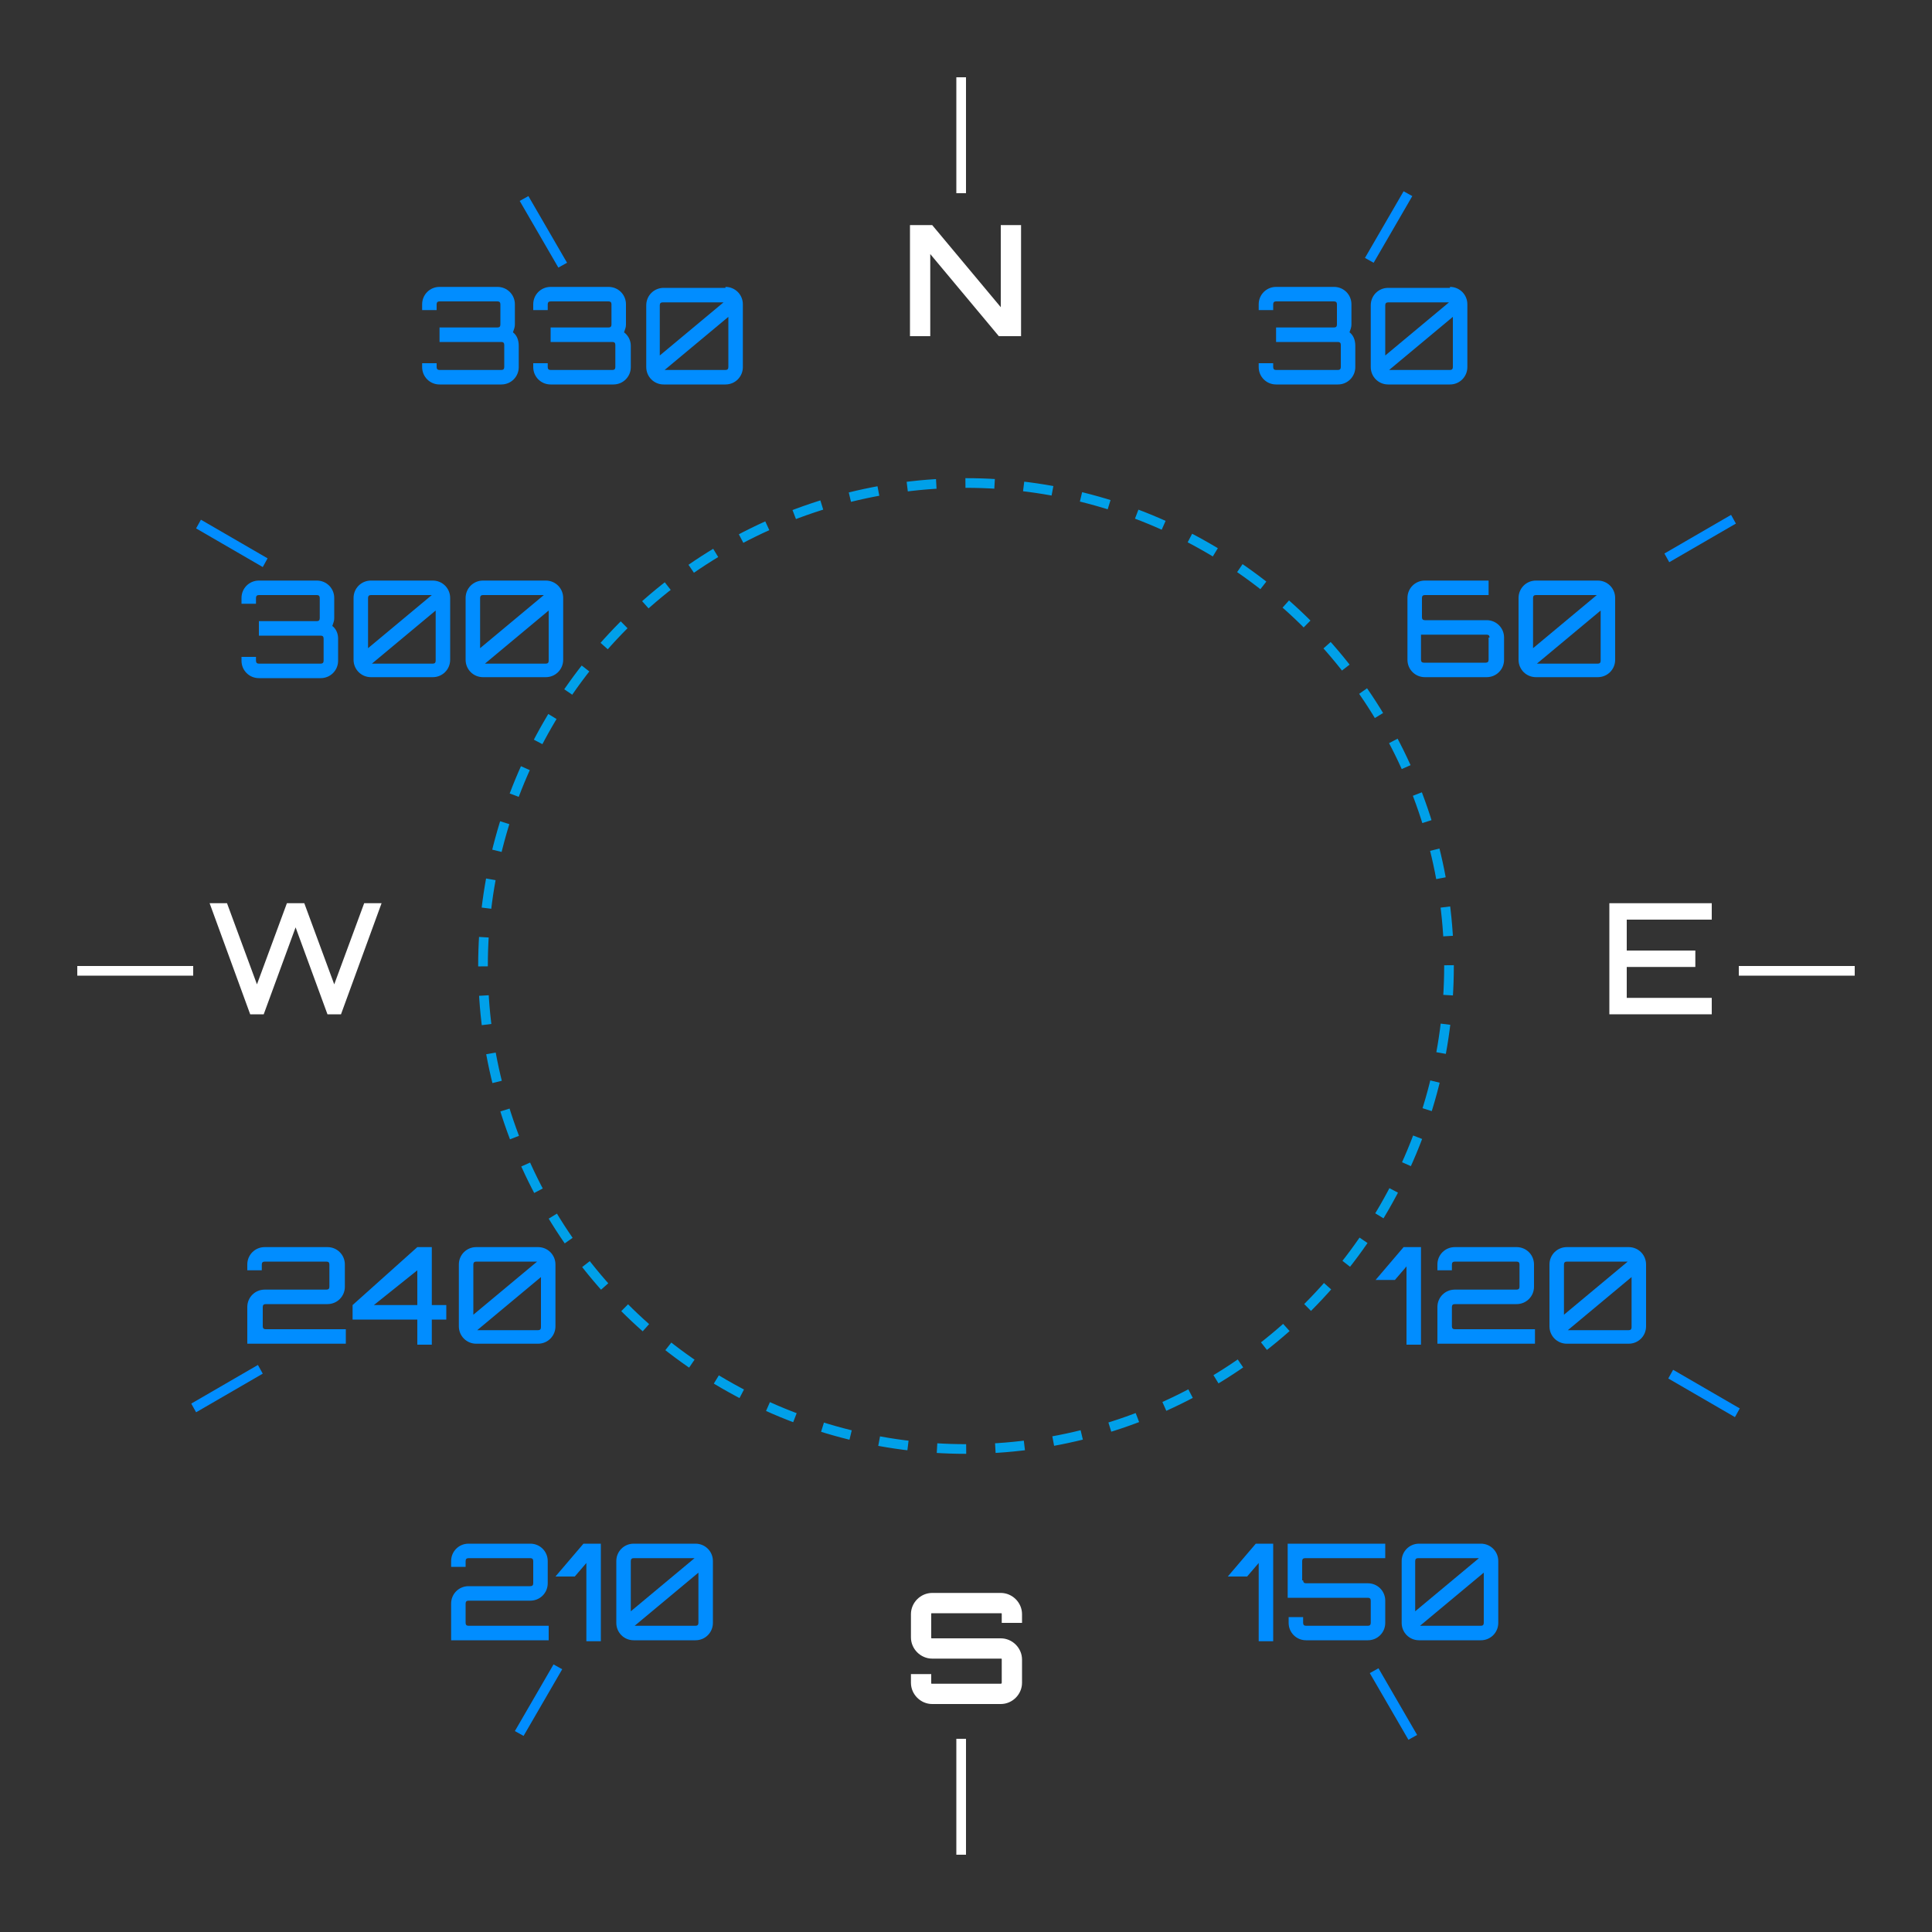 <?xml version="1.0" encoding="utf-8"?>
<!-- Generator: Adobe Illustrator 18.0.0, SVG Export Plug-In . SVG Version: 6.00 Build 0)  -->
<!DOCTYPE svg PUBLIC "-//W3C//DTD SVG 1.1//EN" "http://www.w3.org/Graphics/SVG/1.1/DTD/svg11.dtd">
<svg version="1.1" id="图层_1" xmlns="http://www.w3.org/2000/svg" xmlns:xlink="http://www.w3.org/1999/xlink" x="0px" y="0px"
	 viewBox="0 0 200 200" enable-background="new 0 0 200 200" xml:space="preserve">
<rect x="0" y="0" width="200" height="200" fill="#333333" stroke="none"/>
<g>
	<g>
		<path fill="#FFFFFF" d="M99,192h1v-12h-1V192z M99,20h1V8h-1V20z M8,101h12v-1H8V101z M180,100v1h12v-1H180z"/>
	</g>
</g>
<g>
	<g>
		<path fill="#018DFF" d="M19.8,145.3l0.5,0.9l6.9-4l-0.5-0.9L19.8,145.3z M179.7,54.2l-0.5-0.9l-6.9,4l0.5,0.9L179.7,54.2z
			 M20.3,54.7l6.9,4l0.5-0.9l-6.9-4L20.3,54.7z M173.2,141.8l-0.5,0.9l6.9,4l0.5-0.9L173.2,141.8z M53.3,179.2l0.9,0.5l4-6.9
			l-0.9-0.5L53.3,179.2z M146.2,20.3l-0.9-0.5l-4,6.9l0.9,0.5L146.2,20.3z M53.8,20.8l4,6.9l0.9-0.5l-4-6.9L53.8,20.8z M141.8,173.2
			l4,6.9l0.9-0.5l-4-6.9L141.8,173.2z"/>
	</g>
</g>
<g>
	<g>
		<circle fill="none" stroke="#00A0E9" stroke-miterlimit="10" stroke-dasharray="3.02,3.02" cx="100" cy="100" r="50"/>
	</g>
</g>
<g enable-background="new    ">
	<path fill="#FFFFFF" d="M103.6,23.3h2.1v11.5h-2.3l-7.1-8.5v8.5h-2.1V23.3h2.3l7.1,8.5V23.3z"/>
</g>
<g enable-background="new    ">
	<path fill="#018DFF" d="M140.3,35.8V38c0,1-0.8,1.8-1.8,1.8h-6.4c-1,0-1.8-0.8-1.8-1.8v-0.4h1.5V38c0,0.2,0.1,0.3,0.3,0.3h6.4
		c0.2,0,0.3-0.1,0.3-0.3v-2.3c0-0.2-0.1-0.3-0.3-0.3h-6.4v-1.5h6c0.2,0,0.3-0.1,0.3-0.3v-2.1c0-0.2-0.1-0.3-0.3-0.3h-6
		c-0.2,0-0.3,0.1-0.3,0.3v0.6h-1.5v-0.6c0-1,0.8-1.8,1.8-1.8h6c1,0,1.8,0.8,1.8,1.8v2.1c0,0.3-0.1,0.5-0.2,0.8
		C140.1,34.7,140.3,35.2,140.3,35.8z"/>
	<path fill="#018DFF" d="M150.1,29.7c1,0,1.8,0.8,1.8,1.8V38c0,1-0.8,1.8-1.8,1.8h-6.4c-1,0-1.8-0.8-1.8-1.8v-6.4
		c0-1,0.8-1.8,1.8-1.8H150.1z M143.7,31.3c-0.2,0-0.3,0.1-0.3,0.3v5.2l6.6-5.5H143.7z M150.1,38.3c0.2,0,0.3-0.1,0.3-0.3v-5.2
		l-6.6,5.5H150.1z"/>
</g>
<g enable-background="new    ">
	<path fill="#018DFF" d="M153.9,64.2c1,0,1.8,0.8,1.8,1.8v2.3c0,1-0.8,1.8-1.8,1.8h-6.4c-1,0-1.8-0.8-1.8-1.8v-6.4
		c0-1,0.8-1.8,1.8-1.8c6.5,0,6.5,0,6.6,0v1.5h-6.6c-0.2,0-0.3,0.1-0.3,0.3v2c0,0.2,0.1,0.3,0.3,0.3h4.8H153.9z M154.2,66
		c0-0.2-0.1-0.3-0.3-0.3h-6.8v2.6c0,0.2,0.1,0.3,0.3,0.3h6.4c0.2,0,0.3-0.1,0.3-0.3V66z"/>
	<path fill="#018DFF" d="M165.4,60.1c1,0,1.8,0.8,1.8,1.8v6.4c0,1-0.8,1.8-1.8,1.8H159c-1,0-1.8-0.8-1.8-1.8v-6.4
		c0-1,0.8-1.8,1.8-1.8H165.4z M159,61.6c-0.2,0-0.3,0.1-0.3,0.3v5.2l6.6-5.5H159z M165.4,68.7c0.2,0,0.3-0.1,0.3-0.3v-5.2l-6.6,5.5
		H165.4z"/>
</g>
<g enable-background="new    ">
	<path fill="#018DFF" d="M130,159.8h1.8v10.1h-1.5v-8.1l-1.2,1.4h-2L130,159.8z"/>
	<path fill="#018DFF" d="M134.9,163.6c0,0.2,0.1,0.3,0.3,0.3h6.4c1,0,1.8,0.8,1.8,1.8v2.3c0,1-0.8,1.8-1.8,1.8h-6.4
		c-1,0-1.8-0.8-1.8-1.8v-0.6h1.5v0.6c0,0.2,0.1,0.3,0.3,0.3h6.4c0.2,0,0.3-0.1,0.3-0.3v-2.3c0-0.2-0.1-0.3-0.3-0.3h-8.3v-1.5h0
		c0-0.1,0-0.2,0-0.3v-3.8h10.1v1.5h-8.3c-0.2,0-0.3,0.1-0.3,0.3V163.6z"/>
	<path fill="#018DFF" d="M153.3,159.8c1,0,1.8,0.8,1.8,1.8v6.4c0,1-0.8,1.8-1.8,1.8h-6.4c-1,0-1.8-0.8-1.8-1.8v-6.4
		c0-1,0.8-1.8,1.8-1.8H153.3z M146.8,161.3c-0.2,0-0.3,0.1-0.3,0.3v5.2l6.6-5.5H146.8z M153.3,168.3c0.2,0,0.3-0.1,0.3-0.3v-5.2
		l-6.6,5.5H153.3z"/>
</g>
<g enable-background="new    ">
	<path fill="#018DFF" d="M145.3,129.1h1.8v10.1h-1.5v-8.1l-1.2,1.4h-2L145.3,129.1z"/>
	<path fill="#018DFF" d="M157,129.1c1,0,1.8,0.8,1.8,1.8v2.3c0,1-0.8,1.8-1.8,1.8h-6.4c-0.2,0-0.3,0.1-0.3,0.3v2
		c0,0.2,0.1,0.3,0.3,0.3h8.3v1.5h-10.1v-3.8c0-1,0.8-1.8,1.8-1.8h6.4c0.2,0,0.3-0.1,0.3-0.3v-2.3c0-0.2-0.1-0.3-0.3-0.3h-6.4
		c-0.2,0-0.3,0.1-0.3,0.3v0.6h-1.5v-0.6c0-1,0.8-1.8,1.8-1.8H157z"/>
	<path fill="#018DFF" d="M168.6,129.1c1,0,1.8,0.8,1.8,1.8v6.4c0,1-0.8,1.8-1.8,1.8h-6.4c-1,0-1.8-0.8-1.8-1.8v-6.4
		c0-1,0.8-1.8,1.8-1.8H168.6z M162.2,130.6c-0.2,0-0.3,0.1-0.3,0.3v5.2l6.6-5.5H162.2z M168.6,137.7c0.2,0,0.3-0.1,0.3-0.3v-5.2
		l-6.6,5.5H168.6z"/>
</g>
<g enable-background="new    ">
	<path fill="#FFFFFF" d="M177.2,95.2h-8.8v3.2h7.1v1.7h-7.1v3.2h8.8v1.7h-10.6V93.5h10.6V95.2z"/>
</g>
<g enable-background="new    ">
	<path fill="#018DFF" d="M53.7,35.8V38c0,1-0.8,1.8-1.8,1.8h-6.4c-1,0-1.8-0.8-1.8-1.8v-0.4h1.5V38c0,0.2,0.1,0.3,0.3,0.3h6.4
		c0.2,0,0.3-0.1,0.3-0.3v-2.3c0-0.2-0.1-0.3-0.3-0.3h-6.4v-1.5h6c0.2,0,0.3-0.1,0.3-0.3v-2.1c0-0.2-0.1-0.3-0.3-0.3h-6
		c-0.2,0-0.3,0.1-0.3,0.3v0.6h-1.5v-0.6c0-1,0.8-1.8,1.8-1.8h6c1,0,1.8,0.8,1.8,1.8v2.1c0,0.3-0.1,0.5-0.2,0.8
		C53.5,34.7,53.7,35.2,53.7,35.8z"/>
	<path fill="#018DFF" d="M65.3,35.8V38c0,1-0.8,1.8-1.8,1.8H57c-1,0-1.8-0.8-1.8-1.8v-0.4h1.5V38c0,0.2,0.1,0.3,0.3,0.3h6.4
		c0.2,0,0.3-0.1,0.3-0.3v-2.3c0-0.2-0.1-0.3-0.3-0.3H57v-1.5h6c0.2,0,0.3-0.1,0.3-0.3v-2.1c0-0.2-0.1-0.3-0.3-0.3h-6
		c-0.2,0-0.3,0.1-0.3,0.3v0.6h-1.5v-0.6c0-1,0.8-1.8,1.8-1.8h6c1,0,1.8,0.8,1.8,1.8v2.1c0,0.3-0.1,0.5-0.2,0.8
		C65,34.7,65.3,35.2,65.3,35.8z"/>
	<path fill="#018DFF" d="M75.1,29.7c1,0,1.8,0.8,1.8,1.8V38c0,1-0.8,1.8-1.8,1.8h-6.4c-1,0-1.8-0.8-1.8-1.8v-6.4
		c0-1,0.8-1.8,1.8-1.8H75.1z M68.6,31.3c-0.2,0-0.3,0.1-0.3,0.3v5.2l6.6-5.5H68.6z M75.1,38.3c0.2,0,0.3-0.1,0.3-0.3v-5.2l-6.6,5.5
		H75.1z"/>
</g>
<g enable-background="new    ">
	<path fill="#018DFF" d="M35,66.1v2.3c0,1-0.8,1.8-1.8,1.8h-6.4c-1,0-1.8-0.8-1.8-1.8v-0.4h1.5v0.4c0,0.2,0.1,0.3,0.3,0.3h6.4
		c0.2,0,0.3-0.1,0.3-0.3v-2.3c0-0.2-0.1-0.3-0.3-0.3h-6.4v-1.5h6c0.2,0,0.3-0.1,0.3-0.3v-2.1c0-0.2-0.1-0.3-0.3-0.3h-6
		c-0.2,0-0.3,0.1-0.3,0.3v0.6h-1.5v-0.6c0-1,0.8-1.8,1.8-1.8h6c1,0,1.8,0.8,1.8,1.8V64c0,0.3-0.1,0.5-0.2,0.8
		C34.8,65.1,35,65.6,35,66.1z"/>
	<path fill="#018DFF" d="M44.8,60.1c1,0,1.8,0.8,1.8,1.8v6.4c0,1-0.8,1.8-1.8,1.8h-6.4c-1,0-1.8-0.8-1.8-1.8v-6.4
		c0-1,0.8-1.8,1.8-1.8H44.8z M38.4,61.6c-0.2,0-0.3,0.1-0.3,0.3v5.2l6.6-5.5H38.4z M44.8,68.7c0.2,0,0.3-0.1,0.3-0.3v-5.2l-6.6,5.5
		H44.8z"/>
	<path fill="#018DFF" d="M56.5,60.1c1,0,1.8,0.8,1.8,1.8v6.4c0,1-0.8,1.8-1.8,1.8H50c-1,0-1.8-0.8-1.8-1.8v-6.4c0-1,0.8-1.8,1.8-1.8
		H56.5z M50,61.6c-0.2,0-0.3,0.1-0.3,0.3v5.2l6.6-5.5H50z M56.5,68.7c0.2,0,0.3-0.1,0.3-0.3v-5.2l-6.6,5.5H56.5z"/>
</g>
<g enable-background="new    ">
	<path fill="#018DFF" d="M54.9,159.8c1,0,1.8,0.8,1.8,1.8v2.3c0,1-0.8,1.8-1.8,1.8h-6.4c-0.2,0-0.3,0.1-0.3,0.3v2
		c0,0.2,0.1,0.3,0.3,0.3h8.3v1.5H46.7V166c0-1,0.8-1.8,1.8-1.8h6.4c0.2,0,0.3-0.1,0.3-0.3v-2.3c0-0.2-0.1-0.3-0.3-0.3h-6.4
		c-0.2,0-0.3,0.1-0.3,0.3v0.6h-1.5v-0.6c0-1,0.8-1.8,1.8-1.8H54.9z"/>
	<path fill="#018DFF" d="M60.4,159.8h1.8v10.1h-1.5v-8.1l-1.2,1.4h-2L60.4,159.8z"/>
	<path fill="#018DFF" d="M72,159.8c1,0,1.8,0.8,1.8,1.8v6.4c0,1-0.8,1.8-1.8,1.8h-6.4c-1,0-1.8-0.8-1.8-1.8v-6.4
		c0-1,0.8-1.8,1.8-1.8H72z M65.6,161.3c-0.2,0-0.3,0.1-0.3,0.3v5.2l6.6-5.5H65.6z M72,168.3c0.2,0,0.3-0.1,0.3-0.3v-5.2l-6.6,5.5H72
		z"/>
</g>
<g enable-background="new    ">
	<path fill="#018DFF" d="M33.9,129.1c1,0,1.8,0.8,1.8,1.8v2.3c0,1-0.8,1.8-1.8,1.8h-6.4c-0.2,0-0.3,0.1-0.3,0.3v2
		c0,0.2,0.1,0.3,0.3,0.3h8.3v1.5H25.6v-3.8c0-1,0.8-1.8,1.8-1.8h6.4c0.2,0,0.3-0.1,0.3-0.3v-2.3c0-0.2-0.1-0.3-0.3-0.3h-6.4
		c-0.2,0-0.3,0.1-0.3,0.3v0.6h-1.5v-0.6c0-1,0.8-1.8,1.8-1.8H33.9z"/>
	<path fill="#018DFF" d="M46.2,135.1v1.5h-1.5v2.6h-1.5v-2.6h-6.7v-1.5l6.7-6h1.5v6H46.2z M38.7,135.1h4.5v-3.6L38.7,135.1z"/>
	<path fill="#018DFF" d="M55.7,129.1c1,0,1.8,0.8,1.8,1.8v6.4c0,1-0.8,1.8-1.8,1.8h-6.4c-1,0-1.8-0.8-1.8-1.8v-6.4
		c0-1,0.8-1.8,1.8-1.8H55.7z M49.3,130.6c-0.2,0-0.3,0.1-0.3,0.3v5.2l6.6-5.5H49.3z M55.7,137.7c0.2,0,0.3-0.1,0.3-0.3v-5.2
		l-6.6,5.5H55.7z"/>
</g>
<g enable-background="new    ">
	<path fill="#FFFFFF" d="M39.5,93.5L35.3,105h-1.4l-3.3-9l-3.3,9l0,0l0,0h-1.4l-4.2-11.5h1.8l3.1,8.4l3.1-8.4h1.8l3.1,8.4l3.1-8.4
		H39.5z"/>
</g>
<g enable-background="new    ">
	<path fill="#FFFFFF" d="M105.8,168h-2.1v-0.9c0-0.1,0-0.1-0.1-0.1h-7.1c-0.1,0-0.1,0-0.1,0.1v2.4c0,0.1,0,0.1,0.1,0.1h7.1
		c1.2,0,2.2,1,2.2,2.2v2.4c0,1.2-1,2.2-2.2,2.2h-7.1c-1.2,0-2.2-1-2.2-2.2v-0.9h2.1v0.9c0,0.1,0,0.1,0.1,0.1h7.1c0,0,0.1,0,0.1-0.1
		v-2.4c0-0.1,0-0.1-0.1-0.1h-7.1c-1.2,0-2.2-1-2.2-2.2v-2.4c0-1.2,1-2.2,2.2-2.2h7.1c1.2,0,2.2,1,2.2,2.2V168z"/>
</g>
</svg>
